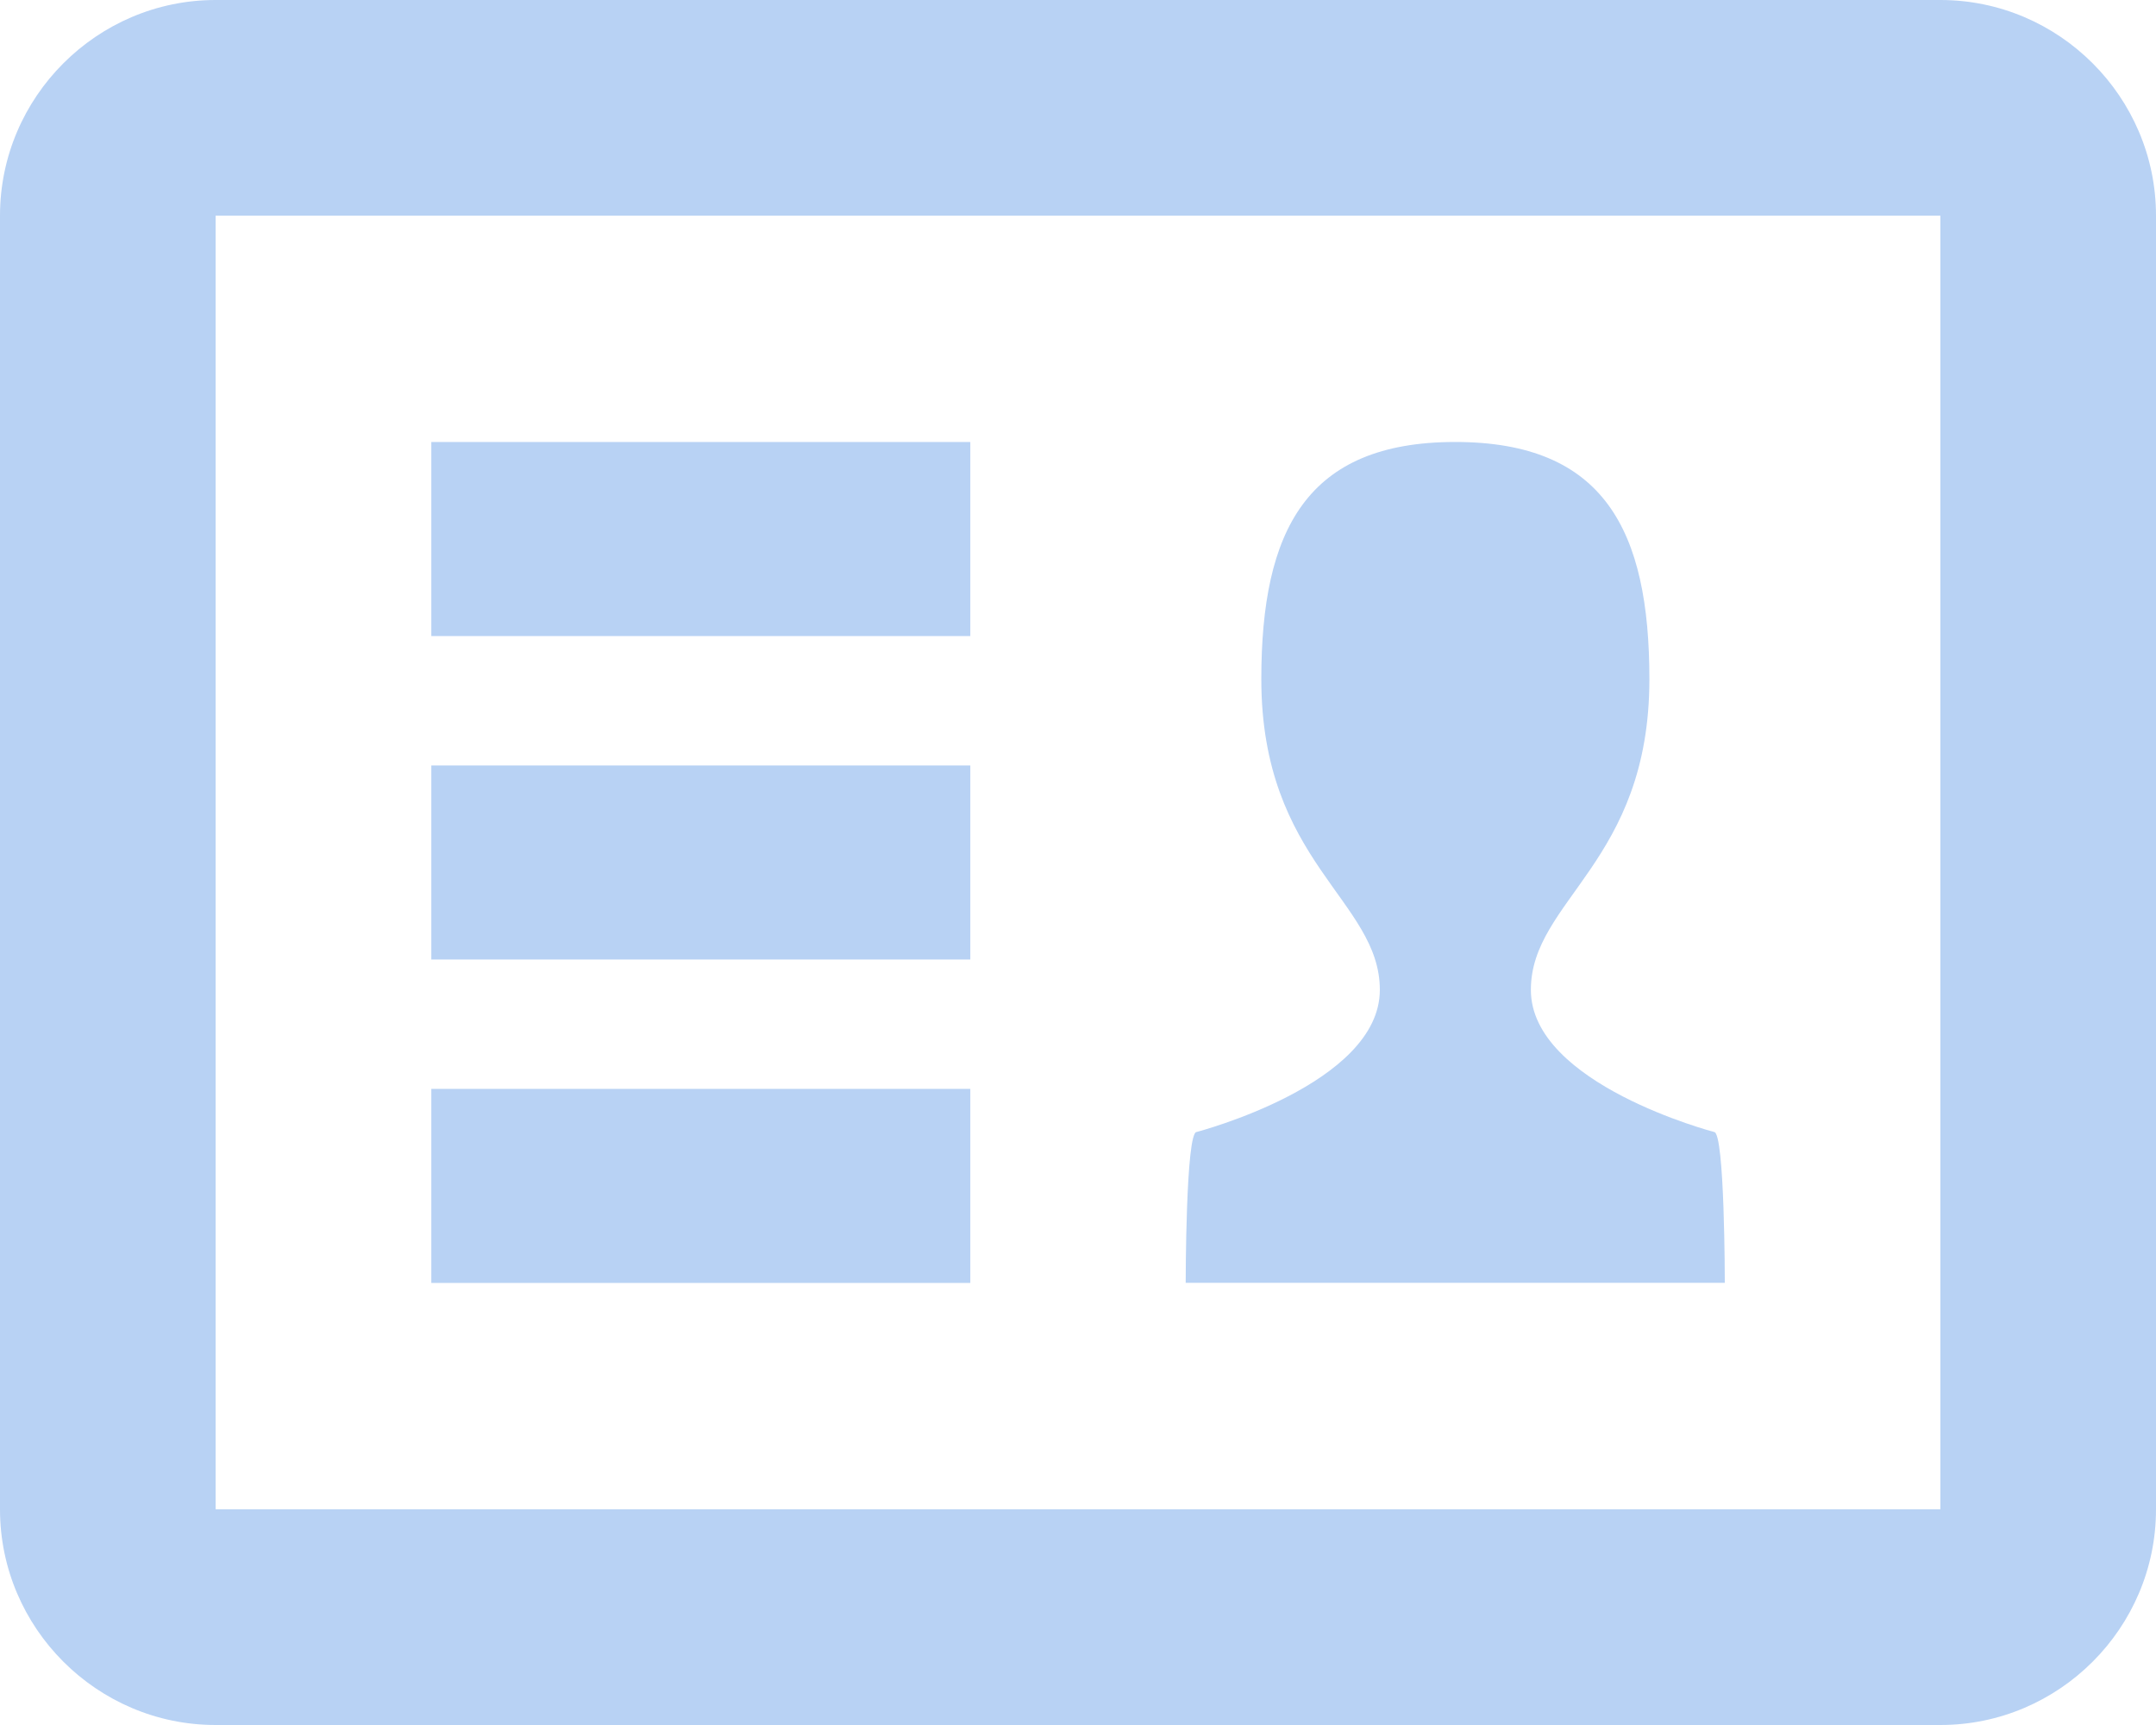 <?xml version="1.0" encoding="utf-8"?>
<!-- Generator: Adobe Illustrator 16.0.0, SVG Export Plug-In . SVG Version: 6.00 Build 0)  -->
<!DOCTYPE svg PUBLIC "-//W3C//DTD SVG 1.1//EN" "http://www.w3.org/Graphics/SVG/1.1/DTD/svg11.dtd">
<svg version="1.1" id="Layer_1" xmlns="http://www.w3.org/2000/svg" xmlns:xlink="http://www.w3.org/1999/xlink" x="0px" y="0px"
	 width="19.5px" height="15.6px" viewBox="0 0 19.5 15.6" enable-background="new 0 0 19.5 15.6" xml:space="preserve">
<g>
	<path fill="#b8d2f4" d="M17.55,0H1.95C0.878,0,0,0.877,0,1.95v11.7c0,1.073,0.878,1.95,1.95,1.95h15.6
		c1.073,0,1.95-0.877,1.95-1.95V1.95C19.5,0.877,18.623,0,17.55,0z M17.55,13.649H1.95V1.95h15.6V13.649z M8.776,9.847H3.901v1.755
		h4.875V9.847z M8.776,6.922H3.901v1.755h4.875V6.922z M8.776,3.997H3.901v1.755h4.875V3.997z M15.503,10.237
		c0,0-1.657-0.433-1.657-1.285c0-0.811,1.072-1.152,1.072-2.81c0-1.346-0.409-2.145-1.756-2.145c-1.346,0-1.754,0.799-1.754,2.145
		c0,1.658,1.072,2,1.072,2.81c0,0.853-1.657,1.285-1.657,1.285c-0.099,0-0.099,1.364-0.099,1.364H15.6
		C15.6,11.602,15.6,10.237,15.503,10.237z"/>
</g>
</svg>
